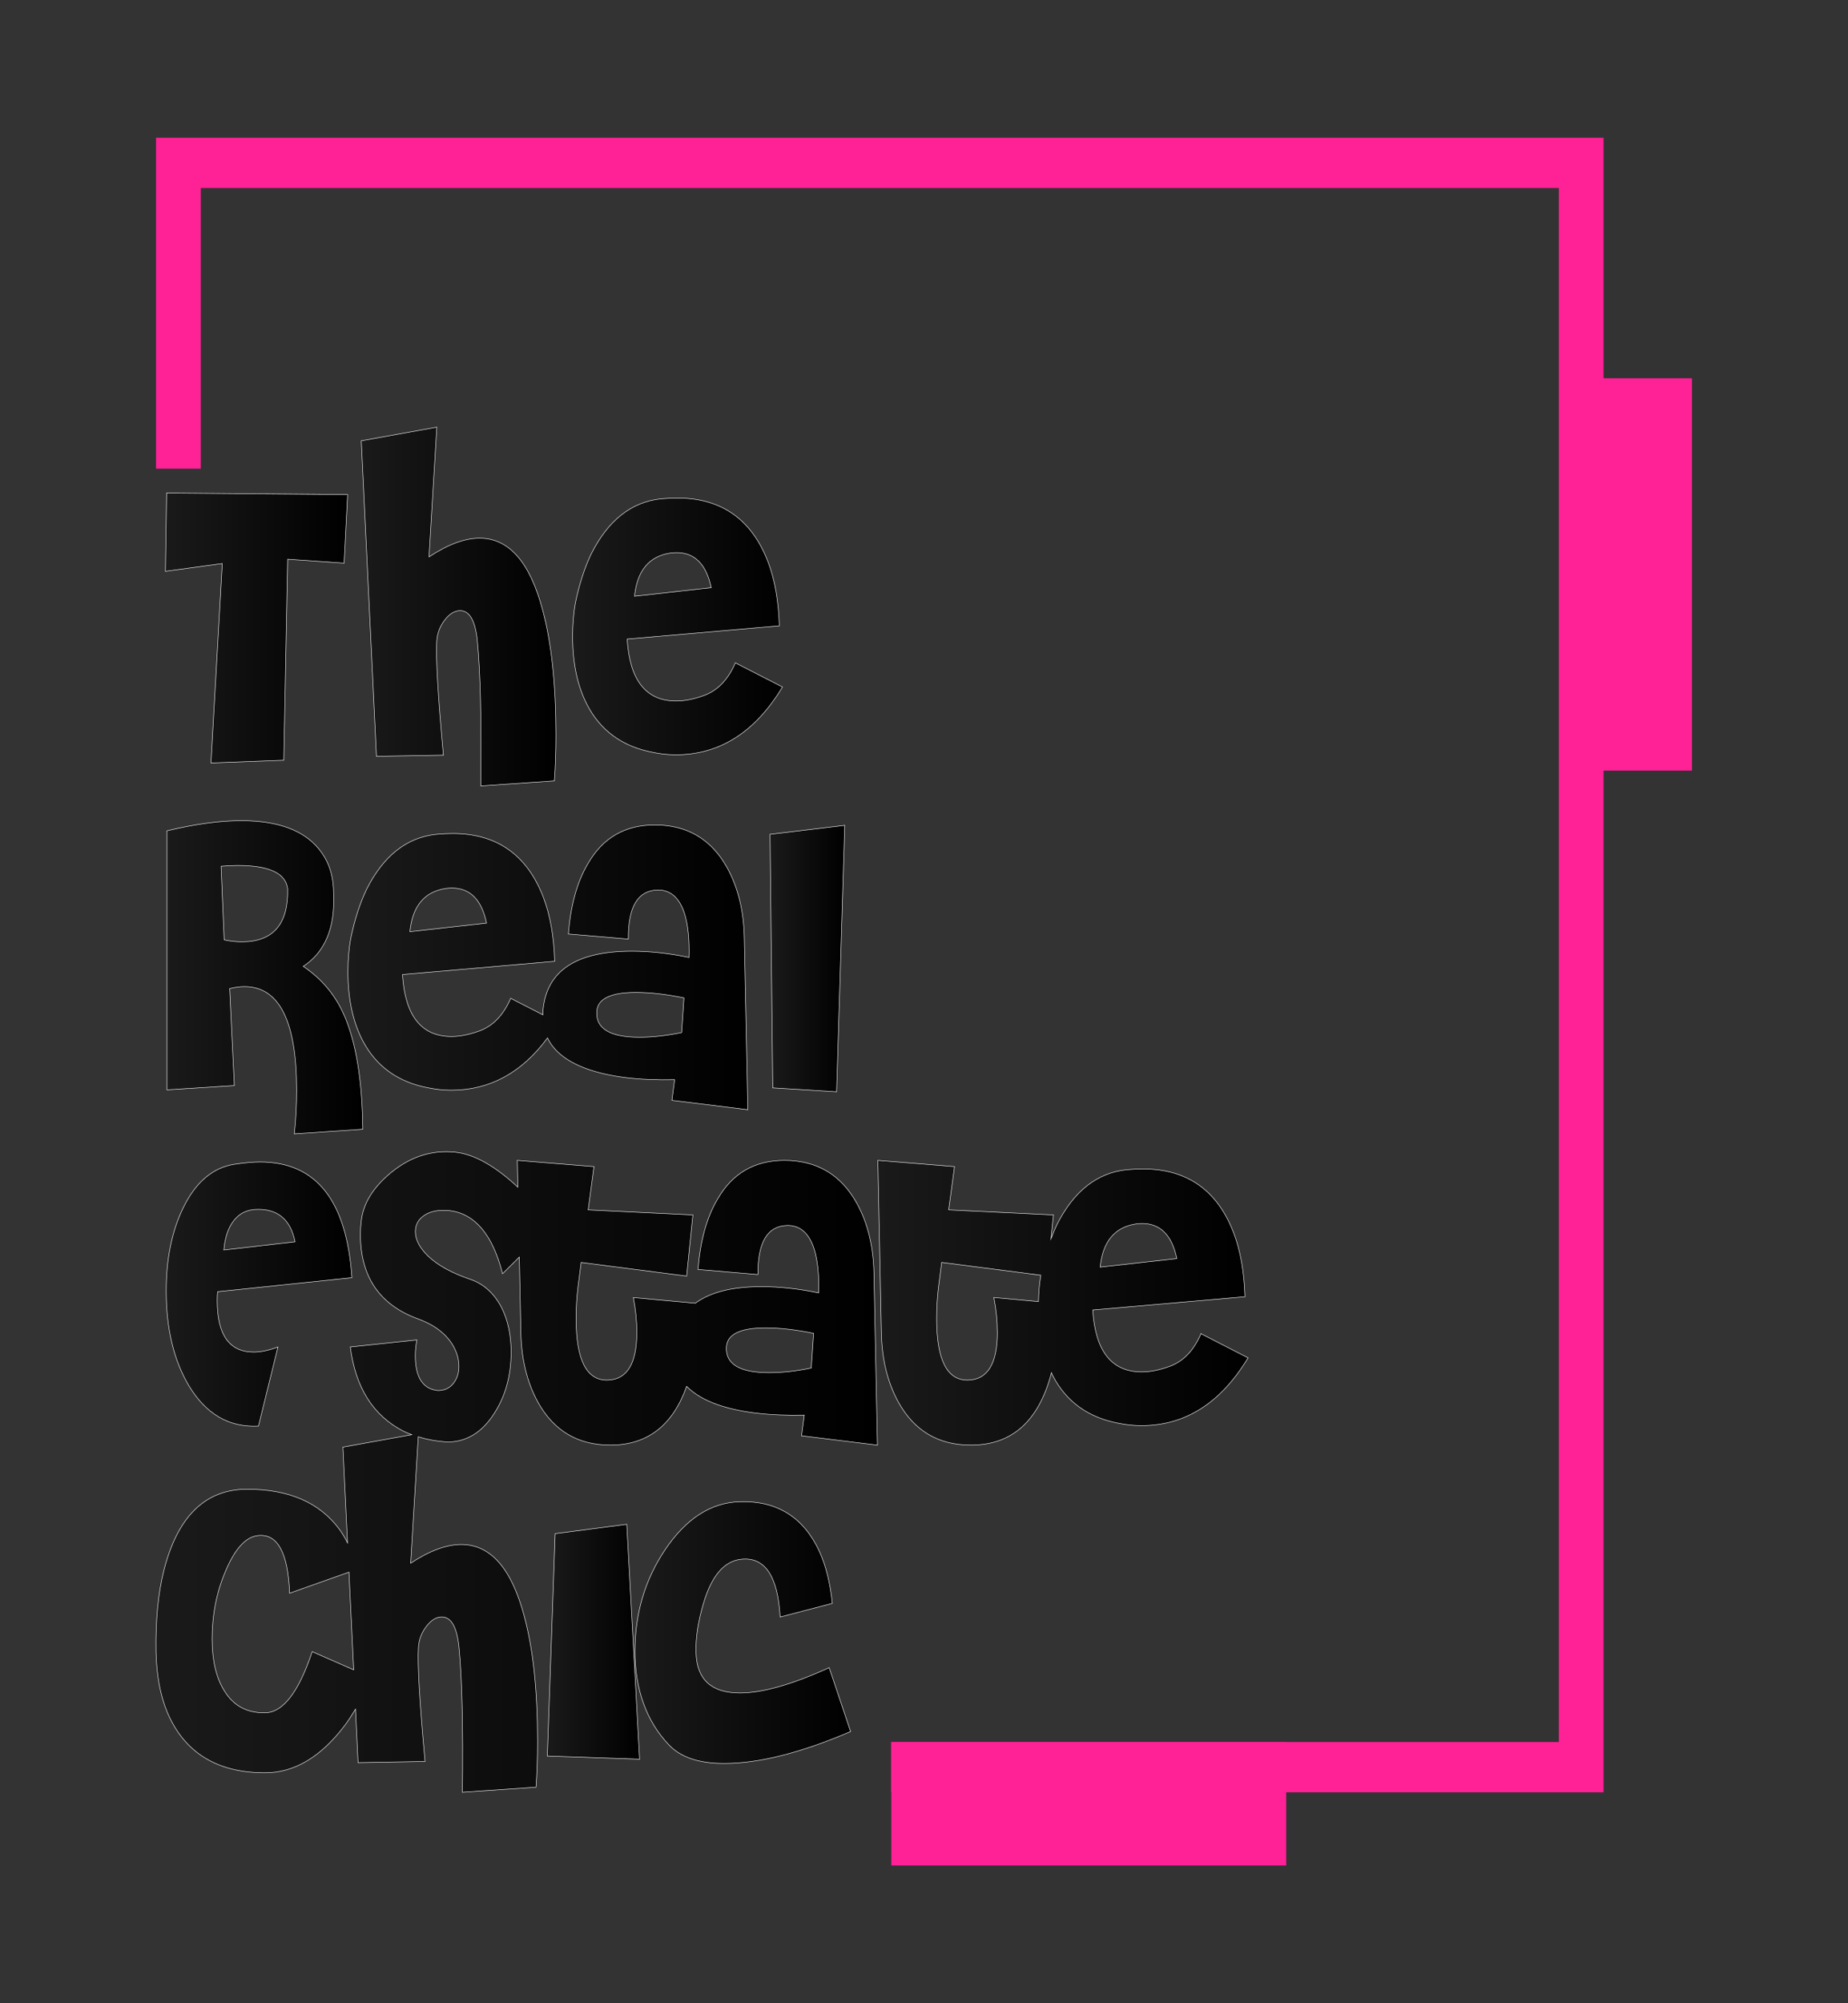 <?xml version="1.0" encoding="UTF-8"?>
<svg id="Layer_1" data-name="Layer 1" xmlns="http://www.w3.org/2000/svg" xmlns:xlink="http://www.w3.org/1999/xlink" viewBox="0 0 945.76 1024.57">
  <rect x="0" y="0" width="945.76" height="1024.57" fill="#333333" stroke="none"/>
  <defs>
    <style>
      .cls-1 {
        fill: url(#linear-gradient-5);
      }

      .cls-1, .cls-2, .cls-3, .cls-4, .cls-5, .cls-6, .cls-7, .cls-8, .cls-9, .cls-10, .cls-11 {
        stroke: #fff;
        stroke-miterlimit: 10;
        stroke-width: .25px;
      }

      .cls-2 {
        fill: url(#linear-gradient-6);
      }

      .cls-3 {
        fill: url(#linear-gradient-2);
      }

      .cls-4 {
        fill: url(#linear-gradient-4);
      }

      .cls-5 {
        fill: url(#linear-gradient-3);
      }

      .cls-6 {
        fill: url(#linear-gradient-9);
      }

      .cls-7 {
        fill: url(#linear-gradient-8);
      }

      .cls-8 {
        fill: url(#linear-gradient-7);
      }

      .cls-12 {
        fill: #ff2196;
      }

      .cls-9 {
        fill: url(#linear-gradient);
      }

      .cls-10 {
        fill: url(#linear-gradient-11);
      }

      .cls-11 {
        fill: url(#linear-gradient-10);
      }
    </style>
    <linearGradient id="linear-gradient" x1="184.88" y1="310.23" x2="284.5" y2="310.23" gradientUnits="userSpaceOnUse">
      <stop offset="0" stop-color="#1a1a1a"/>
      <stop offset="1" stop-color="#000"/>
    </linearGradient>
    <linearGradient id="linear-gradient-2" x1="394.08" y1="490.27" x2="432.33" y2="490.27" xlink:href="#linear-gradient"/>
    <linearGradient id="linear-gradient-3" x1="293.06" y1="320.39" x2="400.45" y2="320.39" xlink:href="#linear-gradient"/>
    <linearGradient id="linear-gradient-4" x1="178.1" y1="494.75" x2="382.72" y2="494.75" xlink:href="#linear-gradient"/>
    <linearGradient id="linear-gradient-5" x1="79.84" y1="752.88" x2="449.06" y2="752.88" xlink:href="#linear-gradient"/>
    <linearGradient id="linear-gradient-6" x1="324.94" y1="834.98" x2="435.31" y2="834.98" xlink:href="#linear-gradient"/>
    <linearGradient id="linear-gradient-7" x1="449.26" y1="666.32" x2="638.74" y2="666.32" xlink:href="#linear-gradient"/>
    <linearGradient id="linear-gradient-8" x1="85.46" y1="499.83" x2="185.67" y2="499.83" xlink:href="#linear-gradient"/>
    <linearGradient id="linear-gradient-9" x1="85.06" y1="661.86" x2="180.1" y2="661.86" xlink:href="#linear-gradient"/>
    <linearGradient id="linear-gradient-10" x1="84.66" y1="321.19" x2="177.9" y2="321.19" xlink:href="#linear-gradient"/>
    <linearGradient id="linear-gradient-11" x1="280.11" y1="839.68" x2="327.33" y2="839.68" xlink:href="#linear-gradient"/>
  </defs>
  <polygon class="cls-12" points="79.84 70.45 79.84 239.71 102.75 239.71 102.75 96.16 797.78 96.16 797.78 890.97 456.08 890.97 456.08 916.68 820.68 916.68 820.68 70.45 79.84 70.45"/>
  <g>
    <path class="cls-9" d="M226.92,386.24c-2.79-30.41-3.92-49.87-3.39-58.38,.26-3.98,1.62-7.57,4.09-10.76,2.45-3.19,5.08-4.78,7.87-4.78,4.78,0,7.7,5.05,8.77,15.14,1.59,16.07,2.19,40.91,1.79,74.51l37.66-2.59c.53-7.04,.8-14.87,.8-23.51,0-25.76-2.26-47.02-6.77-63.75-6.51-24.58-17.27-36.86-32.28-36.86-7.57,0-16.21,3.19-25.9,9.56l3.98-66.34-38.65,6.97,7.77,161.38,34.27-.6Z"/>
    <polygon class="cls-3" points="395.47 556.41 428.15 558.41 432.33 422.13 394.08 426.71 395.47 556.41"/>
    <path class="cls-5" d="M334.3,384.85c3.85,.79,7.7,1.19,11.56,1.19,22.45,0,40.65-11.56,54.59-34.67l-24.11-12.36c-3.72,8.64-9.1,14.21-16.14,16.74-5.18,1.86-9.9,2.79-14.15,2.79-15.41,0-23.78-10.56-25.1-31.68l77.9-6.78c-.4-12.75-2.32-23.64-5.78-32.67-8.37-21.79-23.84-32.68-46.42-32.68-2.66,0-5.45,.14-8.37,.4-15.14,1.59-27.03,10.96-35.67,28.09-3.45,7.17-6.17,15.61-8.17,25.3-.93,5.18-1.4,10.83-1.4,16.94,0,13.68,2.46,25.3,7.37,34.87,6.91,13.41,18.2,21.59,33.87,24.5Zm8.97-102.01c1.06-.14,2.06-.2,2.99-.2,9.3,0,15.21,5.98,17.73,17.93l-39.25,4.38c1.33-13.15,7.5-20.52,18.53-22.12Z"/>
    <path class="cls-4" d="M219.34,556.41c3.85,.79,7.7,1.19,11.56,1.19,19.71,0,36.14-8.92,49.29-26.74,3.37,6.99,10.24,12.32,20.64,15.98,11.42,3.98,26.23,5.78,44.43,5.38l-1.39,10.56,38.85,4.78-1.79-87.86c-.27-13.81-3.19-25.76-8.77-35.86-8.1-14.61-20.45-21.92-37.06-21.92-15.28,0-26.7,6.64-34.27,19.92-5.45,9.17-8.77,21.12-9.96,35.87l30.68,2.59c-.13-16.47,4.85-24.83,14.94-25.1,6.51-.13,11.09,3.79,13.75,11.76,1.86,5.85,2.66,13.42,2.39,22.72-10.23-2.12-19.99-3.19-29.29-3.19-28.43,0-43.57,10.03-45.43,30.08-.08,.86-.02,1.65-.04,2.48l-16.5-8.46c-3.72,8.64-9.1,14.21-16.14,16.74-5.18,1.86-9.9,2.79-14.15,2.79-15.41,0-23.78-10.56-25.1-31.68l77.9-6.78c-.4-12.75-2.32-23.64-5.78-32.67-8.37-21.79-23.84-32.68-46.42-32.68-2.66,0-5.45,.14-8.37,.4-15.14,1.59-27.03,10.96-35.67,28.09-3.45,7.17-6.17,15.61-8.17,25.3-.93,5.18-1.4,10.83-1.4,16.94,0,13.68,2.46,25.3,7.37,34.87,6.91,13.41,18.2,21.59,33.87,24.5Zm106.19-48.82c7.3,0,15.47,.94,24.51,2.79l-1.2,17.73c-7.7,1.59-14.88,2.39-21.52,2.39-15.01,0-22.32-4.32-21.92-12.95,.26-6.64,6.97-9.97,20.12-9.97Zm-97.23-53.19c1.06-.14,2.06-.2,2.99-.2,9.3,0,15.21,5.98,17.73,17.93l-39.25,4.38c1.33-13.15,7.5-20.52,18.53-22.12Z"/>
    <path class="cls-1" d="M438.5,615.41c-8.1-14.61-20.45-21.92-37.06-21.92-15.28,0-26.7,6.64-34.27,19.92-5.45,9.17-8.77,21.12-9.96,35.87l30.68,2.59c-.13-16.47,4.85-24.83,14.94-25.1,6.51-.13,11.09,3.79,13.75,11.76,1.86,5.85,2.66,13.42,2.39,22.72-10.23-2.12-19.99-3.19-29.29-3.19-15.02,0-26.22,2.88-33.82,8.48l-31.73-2.9c1.19,6.11,1.79,12.02,1.79,17.73,0,16.07-4.98,24.24-14.94,24.5-10.76,.27-16.14-10.23-16.14-31.48,0-5.58,.33-11.03,.99-16.34l1.59-12.36,53.99,6.97,3.19-31.28-53.6-2.59,2.99-22.12-39.25-3.19,.28,13.68c-11.81-10.93-22.54-16.97-32.16-17.87-11.96-1.2-22.91,2.32-32.87,10.56-9.16,7.57-14.21,15.87-15.14,24.9-.27,2.13-.4,4.32-.4,6.58,0,21.65,9.83,36.06,29.49,43.23,7.04,2.53,12.42,6.18,16.14,10.96,3.19,4.25,4.78,8.7,4.78,13.35,0,3.45-.96,6.38-2.89,8.77-1.93,2.39-4.55,3.58-7.87,3.58-7.7-.79-11.56-6.77-11.56-17.93,0-2.39,.26-5.05,.8-7.97l-34.07,3.59c2.66,20.72,11.69,35.07,27.1,43.03,1.4,.68,2.86,1.28,4.35,1.84l-35.23,6.36,2.36,48.98c-1.22-2.45-2.56-4.8-4.15-6.94-10.1-13.68-25.84-20.52-47.22-20.52s-35.6,13.88-42.64,41.64c-2.92,11.56-4.25,25.43-3.98,41.64,.26,11.96,2.19,22.25,5.78,30.88,8.77,20.59,25.43,30.88,50.01,30.88,15.01,0,28.62-8.1,40.84-24.3,1.89-2.54,3.69-5.33,5.45-8.24l1.32,27.36,34.27-.6c-2.79-30.41-3.92-49.87-3.39-58.38,.26-3.98,1.62-7.57,4.09-10.76,2.45-3.19,5.08-4.78,7.87-4.78,4.78,0,7.7,5.05,8.77,15.14,1.59,16.07,2.19,40.91,1.79,74.51l37.66-2.59c.53-7.04,.8-14.87,.8-23.51,0-25.76-2.26-47.02-6.77-63.75-6.51-24.58-17.27-36.86-32.28-36.86-7.57,0-16.21,3.19-25.9,9.56l3.88-64.63c4.57,1.39,9.49,2.31,14.85,2.65,9.83,0,17.86-4.91,24.11-14.74,5.71-8.9,8.57-19.33,8.57-31.28,0-8.77-1.66-16.4-4.98-22.91-3.72-7.04-8.9-11.76-15.54-14.15-9.56-3.19-16.87-7.17-21.92-11.96-4.38-4.25-6.57-8.43-6.57-12.55,0-3.59,1.59-6.4,4.78-8.47,3.19-2.06,7.44-2.82,12.75-2.29,13.01,1.59,22.05,12.36,27.1,32.28l8.58-8.52,.78,38.4c.26,13.81,3.19,25.77,8.77,35.86,8.1,14.61,20.45,21.92,37.06,21.92,18.94,0,31.91-10.09,39.01-30.04,3.79,3.8,8.99,6.94,15.77,9.33,11.42,3.98,26.23,5.78,44.43,5.38l-1.39,10.56,38.85,4.78-1.79-87.86c-.27-13.81-3.19-25.76-8.77-35.86Zm-278.73,229.34c-6.91,20.72-14.94,31.15-24.11,31.28-9.3,.14-16.27-3.65-20.92-11.36-4.12-6.64-6.17-15.47-6.17-26.5,0-12.48,2.32-24.11,6.97-34.87,4.78-11.29,10.29-17.27,16.54-17.93,9.96-1.06,15.34,8.77,16.14,29.49l30.37-10.77,2.41,49.95-21.22-9.29Zm255.42-145.07c-7.7,1.59-14.88,2.39-21.52,2.39-15.01,0-22.32-4.32-21.92-12.95,.26-6.64,6.97-9.97,20.12-9.97,7.3,0,15.47,.94,24.51,2.79l-1.2,17.73Z"/>
    <path class="cls-2" d="M378.73,865.88c-14.61,0-22.12-6.84-22.51-20.52-.27-7.44,1-15.87,3.79-25.3,4.12-13.94,10.43-21.45,18.93-22.51,12.35-1.59,19.13,8.24,20.32,29.49l26.7-6.98c-1.06-10.36-3.26-19.19-6.57-26.5-8.1-17.53-21.65-26.03-40.65-25.5-14.88,.39-27.69,8.64-38.45,24.7-10.23,15.27-15.34,32.54-15.34,51.8s5.84,35.93,17.53,48.02c5.98,6.24,15.34,9.36,28.09,9.36,17.8,0,39.38-5.44,64.75-16.33l-10.96-32.68c-19,8.64-34.2,12.95-45.63,12.95Z"/>
    <path class="cls-8" d="M614.63,682.15c-3.72,8.64-9.1,14.21-16.14,16.74-5.18,1.86-9.9,2.79-14.15,2.79-15.41,0-23.78-10.56-25.1-31.68l77.9-6.78c-.4-12.75-2.32-23.64-5.78-32.67-8.37-21.79-23.84-32.68-46.42-32.68-2.66,0-5.45,.14-8.37,.4-15.14,1.59-27.03,10.96-35.67,28.09-1.1,2.28-2.09,4.72-3.04,7.25l1.25-12.23-53.6-2.59,2.99-22.12-39.25-3.19,1.79,87.86c.26,13.81,3.19,25.77,8.77,35.86,8.1,14.61,20.45,21.92,37.06,21.92,20.85,0,34.53-12.08,41.04-36.26,.07-.27,.11-.57,.18-.84,.22,.46,.38,.99,.61,1.44,6.91,13.41,18.2,21.59,33.87,24.5,3.85,.79,7.7,1.19,11.56,1.19,22.45,0,40.65-11.56,54.59-34.67l-24.11-12.36Zm-33.07-56.18c1.06-.14,2.06-.2,2.99-.2,9.3,0,15.21,5.98,17.73,17.93l-39.25,4.38c1.33-13.15,7.5-20.52,18.53-22.12Zm-71.13,55.39c0,16.07-4.98,24.24-14.94,24.5-10.76,.27-16.14-10.23-16.14-31.48,0-5.58,.33-11.03,.99-16.34l1.59-12.36,50.73,6.55c-.72,4.18-1.09,8.7-1.21,13.47l-22.83-2.09c1.19,6.11,1.79,12.02,1.79,17.73Z"/>
    <path class="cls-7" d="M175.91,518.76c-4.52-10.1-11.43-18.26-20.72-24.51,11.16-7.3,16.34-19.72,15.54-37.25,0-7.17-1.53-13.35-4.58-18.53-7.31-12.48-21.52-18.73-42.64-18.73-11.03,0-23.71,1.73-38.05,5.18v132.49l34.47-2.19-2.39-49.61c2.66-.66,5.18-1,7.57-1,17.8,0,26.7,17.67,26.7,53,0,7.7-.4,15.14-1.2,22.32l35.07-2.39c-.27-25.23-3.52-44.83-9.76-58.78Zm-52.2-37.06c-2.79,0-5.78-.33-8.97-.99l-1.59-37.66c3.05-.26,5.91-.39,8.57-.39,16.07,0,24.57,3.98,25.5,11.95,.4,18.07-7.44,27.1-23.51,27.1Z"/>
    <path class="cls-6" d="M180.1,653.47c-2.66-39.45-18.33-59.18-47.02-59.18-3.59,0-7.97,.4-13.15,1.19-11.03,1.73-19.72,9.1-26.1,22.12-5.85,11.96-8.77,26.17-8.77,42.64,0,19.26,3.85,35.4,11.56,48.42,8.77,14.61,20.65,21.52,35.66,20.72l9.96-40.44c-4.65,1.72-8.77,2.59-12.35,2.59-12.49,0-18.73-8.77-18.73-26.3,0-1.72,.06-3.25,.2-4.58l68.74-7.17Zm-56.98-32.48c1.99-1.32,4.31-2.12,6.97-2.39,11.56-.8,18.53,4.71,20.92,16.53l-36.46,4.19c.8-8.77,3.65-14.88,8.57-18.33Z"/>
    <polygon class="cls-11" points="107.97 390.22 145.23 388.83 147.22 286.02 176.11 288.02 177.9 252.95 85.26 252.16 84.66 292.2 113.75 288.22 107.97 390.22"/>
    <polygon class="cls-10" points="284.1 784.39 280.11 898.15 327.33 899.75 320.76 779.61 284.1 784.39"/>
  </g>
  <rect class="cls-12" x="799.05" y="193.45" width="66.87" height="200.69"/>
  <rect class="cls-12" x="525.62" y="821.49" width="63.16" height="202.11" transform="translate(1479.75 365.34) rotate(90)"/>
</svg>